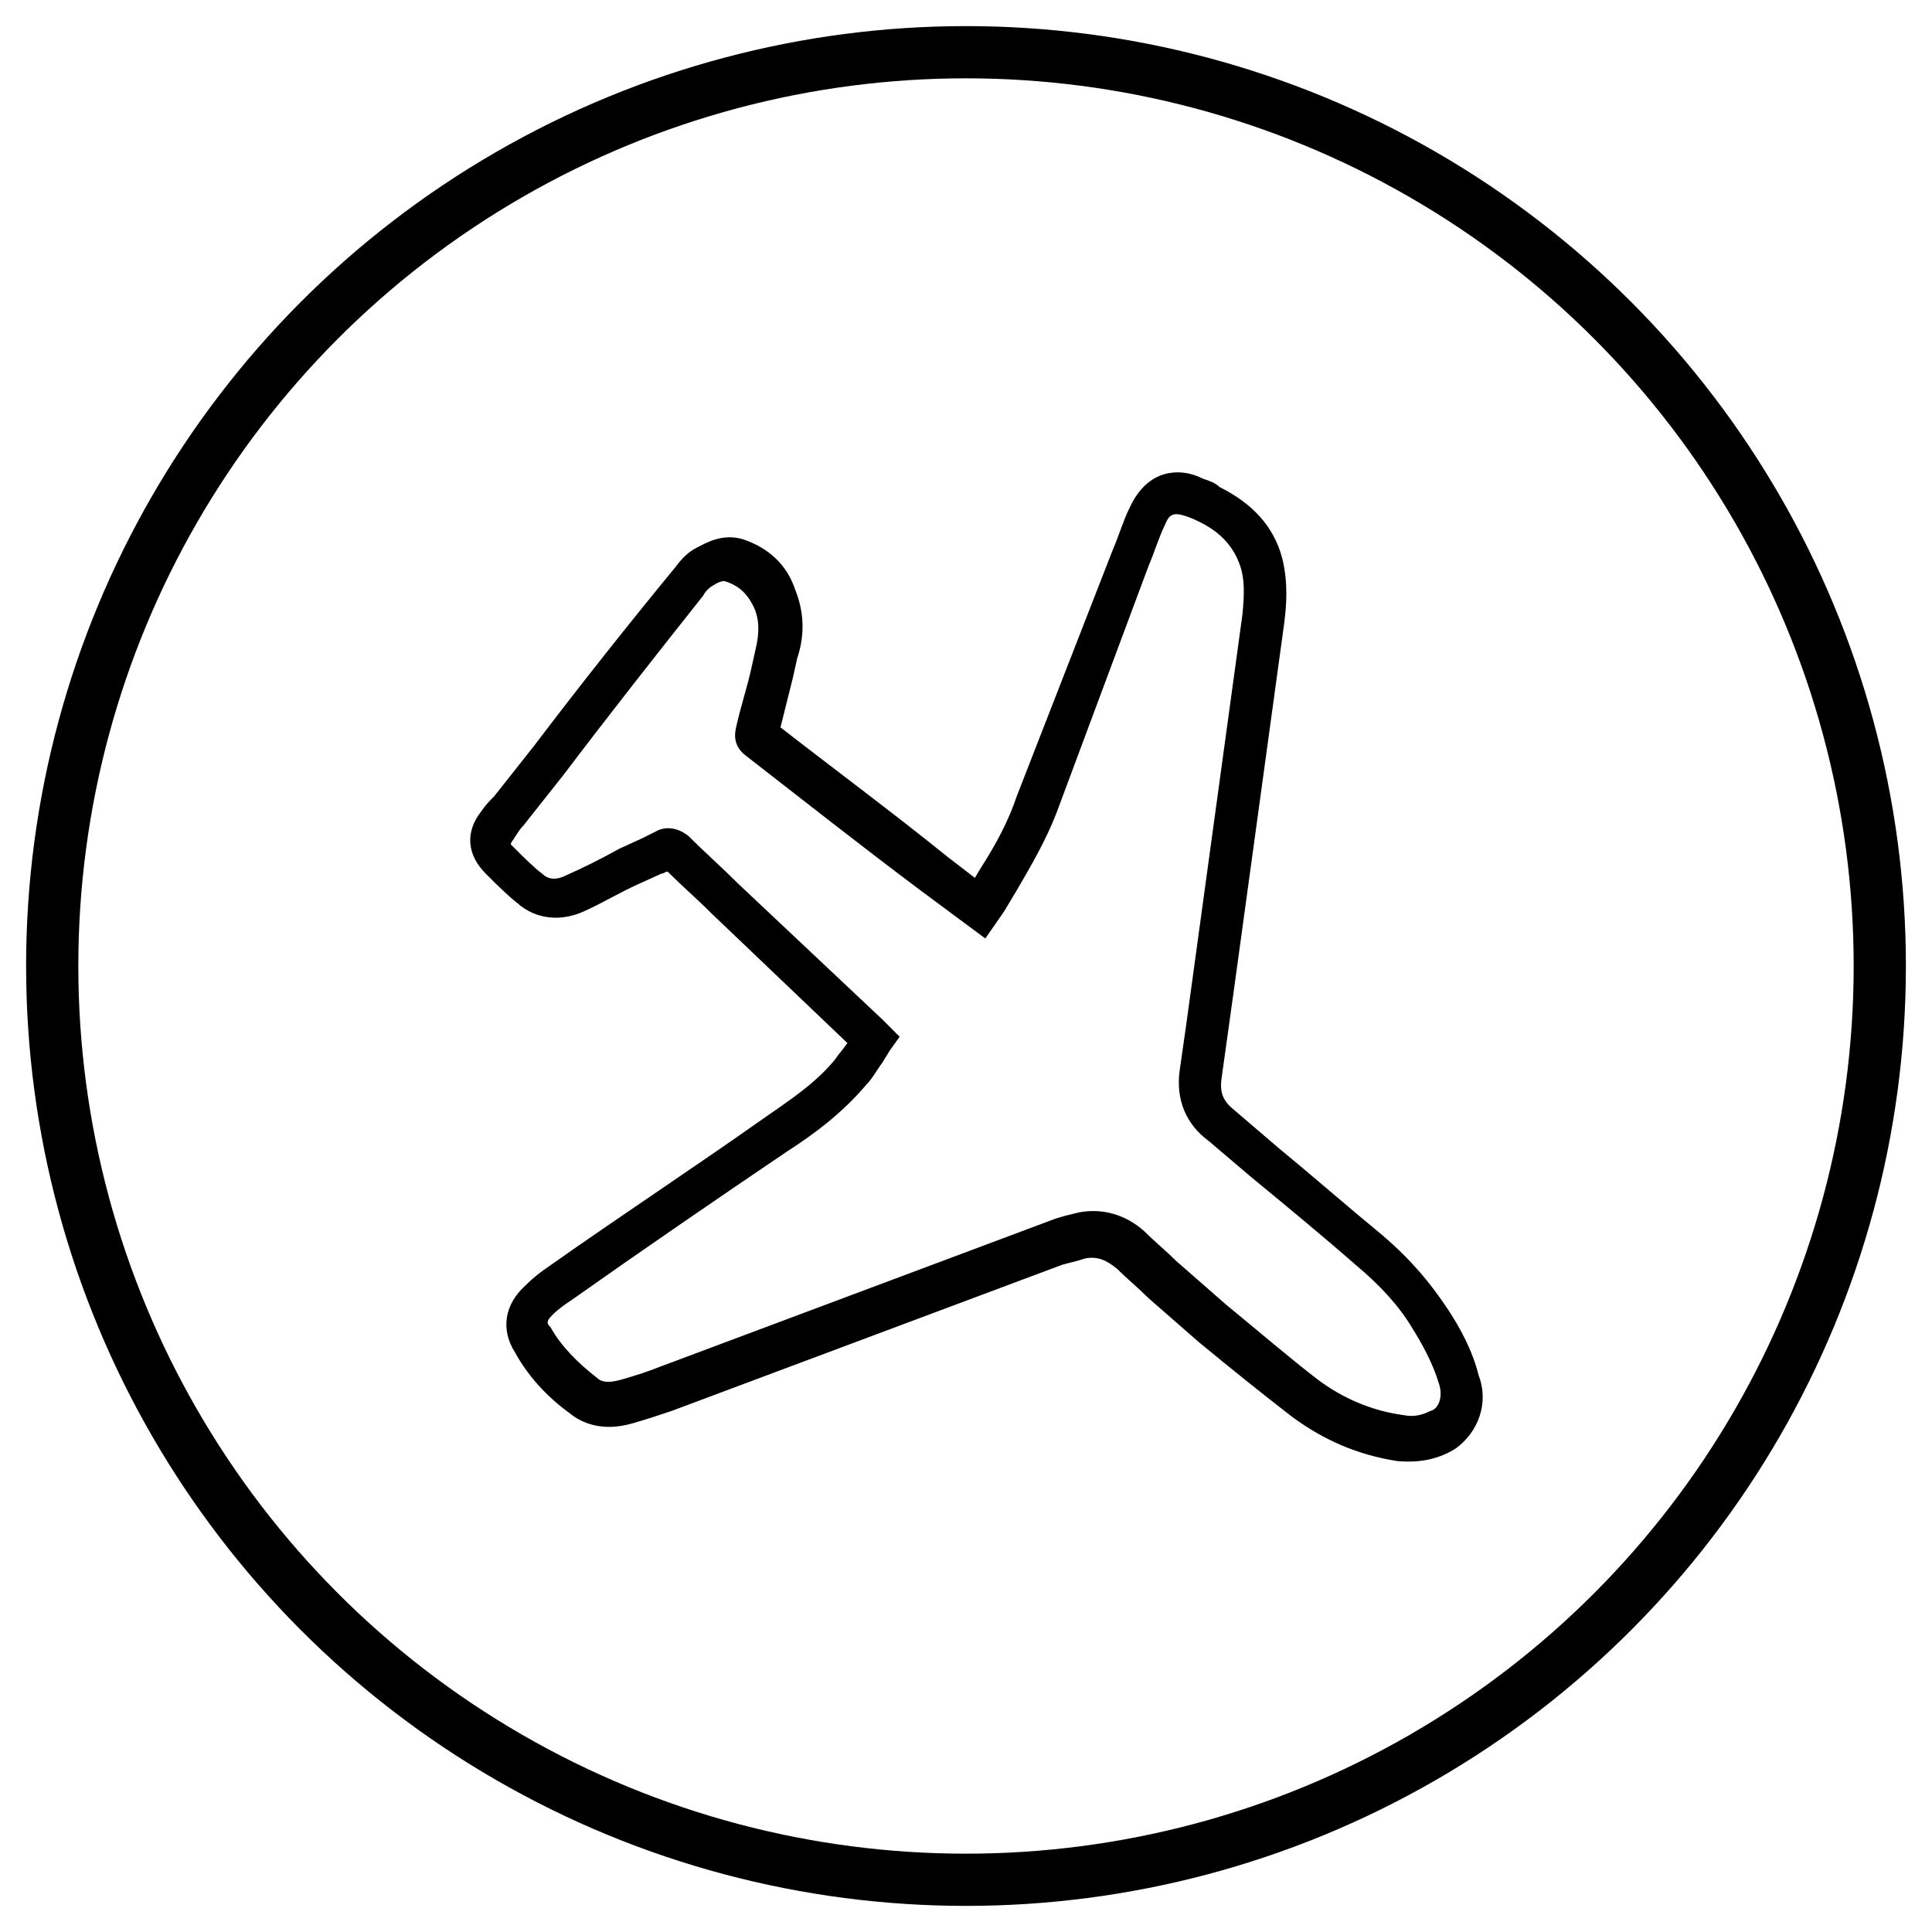 
<svg width="37px" height="37px" viewBox="0 0 37 37" version="1.1" xmlns="http://www.w3.org/2000/svg" xmlns:xlink="http://www.w3.org/1999/xlink">
    <!-- Generator: Sketch 43.1 (39012) - http://www.bohemiancoding.com/sketch -->
    <desc>Created with Sketch.</desc>
    <defs></defs>
    <g id="Page-1" stroke="none" stroke-width="1" fill="none" fill-rule="evenodd">
        <g id="Group" transform="translate(1, 1)">
            <g id="aeroplane" transform="translate(18, 17.5) scale(1, -1) translate(-18, -17.5) translate(8, 8)" fill-rule="nonzero" fill="#000000">
                <path d="M18.878,0.259 C18.558,0.059 18.197,-0.021 17.757,0.019 C16.996,0.139 16.356,0.419 15.755,0.859 C15.235,1.26 14.634,1.74 13.954,2.301 C13.633,2.581 13.313,2.861 12.993,3.141 C12.793,3.341 12.593,3.502 12.392,3.702 C12.192,3.862 12.032,3.942 11.792,3.902 C11.672,3.862 11.512,3.822 11.352,3.782 L3.865,0.98 C3.625,0.899 3.385,0.819 3.105,0.739 C2.544,0.579 2.144,0.739 1.904,0.94 C1.463,1.26 1.103,1.66 0.863,2.1 C0.583,2.541 0.663,3.021 1.063,3.382 C1.223,3.542 1.383,3.662 1.504,3.742 C2.865,4.703 4.266,5.623 5.627,6.584 C6.147,6.944 6.628,7.265 6.988,7.705 C7.068,7.825 7.148,7.905 7.228,8.025 L4.626,10.507 C4.346,10.788 4.066,11.028 3.785,11.308 C3.745,11.308 3.705,11.268 3.665,11.268 L3.225,11.068 C2.865,10.908 2.544,10.708 2.184,10.547 C1.744,10.347 1.263,10.387 0.903,10.708 C0.703,10.868 0.503,11.068 0.303,11.268 C-0.058,11.628 -0.098,12.069 0.222,12.469 C0.303,12.589 0.383,12.669 0.463,12.749 L1.223,13.71 C2.104,14.871 3.025,16.032 3.946,17.153 C4.066,17.313 4.186,17.433 4.346,17.513 C4.506,17.593 4.826,17.793 5.227,17.673 C5.707,17.513 6.067,17.193 6.227,16.712 C6.388,16.312 6.428,15.872 6.267,15.391 L6.187,15.031 L5.947,14.07 C7.028,13.23 8.109,12.429 9.15,11.588 L9.67,11.188 L9.79,11.388 C10.071,11.828 10.311,12.269 10.471,12.749 L12.312,17.473 C12.432,17.753 12.513,18.034 12.633,18.274 C12.833,18.714 13.153,18.954 13.553,18.954 C13.714,18.954 13.874,18.914 14.034,18.834 C14.154,18.794 14.274,18.754 14.354,18.674 C14.995,18.354 15.395,17.913 15.555,17.313 C15.675,16.833 15.635,16.392 15.595,16.072 L14.634,9.066 C14.554,8.506 14.474,7.905 14.394,7.345 C14.354,7.065 14.434,6.904 14.634,6.744 L15.475,6.024 C16.156,5.463 16.796,4.903 17.477,4.342 C18.037,3.862 18.397,3.422 18.718,2.941 C18.958,2.581 19.198,2.141 19.318,1.66 C19.518,1.14 19.318,0.579 18.878,0.259 Z M18.558,1.5 C18.437,1.9 18.237,2.261 18.037,2.581 C17.797,2.981 17.437,3.382 16.956,3.782 C16.316,4.342 15.635,4.903 14.955,5.463 L14.154,6.144 C13.714,6.464 13.513,6.944 13.593,7.505 C13.674,8.065 13.754,8.626 13.834,9.226 L14.794,16.232 C14.834,16.632 14.834,16.913 14.754,17.153 C14.634,17.513 14.394,17.793 13.994,17.994 C13.914,18.034 13.834,18.074 13.714,18.114 C13.473,18.194 13.393,18.154 13.313,17.954 C13.193,17.713 13.113,17.433 12.993,17.153 L11.232,12.429 C11.031,11.909 10.751,11.428 10.471,10.948 L10.231,10.547 L9.87,10.027 L8.629,10.948 C7.508,11.788 6.388,12.669 5.307,13.51 C5.026,13.71 5.066,13.95 5.106,14.11 C5.187,14.471 5.307,14.831 5.387,15.191 L5.467,15.552 C5.547,15.872 5.547,16.152 5.427,16.392 C5.307,16.632 5.146,16.793 4.866,16.873 C4.866,16.873 4.786,16.873 4.666,16.793 C4.586,16.753 4.506,16.672 4.466,16.592 C3.545,15.431 2.664,14.311 1.784,13.15 L1.023,12.189 C0.943,12.109 0.903,12.029 0.823,11.909 C0.783,11.869 0.783,11.828 0.783,11.828 L0.863,11.748 C1.023,11.588 1.223,11.388 1.383,11.268 C1.504,11.148 1.664,11.148 1.824,11.228 C2.184,11.388 2.504,11.548 2.865,11.748 L3.305,11.949 C3.385,11.989 3.465,12.029 3.545,12.069 C3.745,12.189 3.986,12.149 4.186,11.989 C4.506,11.668 4.826,11.388 5.146,11.068 L7.909,8.466 L8.229,8.145 L8.029,7.865 C7.989,7.785 7.949,7.745 7.909,7.665 C7.789,7.505 7.709,7.345 7.589,7.225 C7.148,6.704 6.628,6.304 6.067,5.944 C4.706,5.023 3.305,4.062 1.944,3.101 C1.824,3.021 1.704,2.941 1.584,2.821 C1.463,2.701 1.463,2.661 1.544,2.581 C1.744,2.221 2.064,1.9 2.424,1.62 C2.504,1.54 2.624,1.5 2.905,1.58 C3.185,1.66 3.425,1.74 3.625,1.82 L11.111,4.623 C11.312,4.703 11.512,4.743 11.672,4.783 C12.112,4.863 12.553,4.743 12.913,4.422 C13.113,4.222 13.313,4.062 13.513,3.862 C13.834,3.582 14.154,3.301 14.474,3.021 C15.155,2.461 15.715,1.98 16.236,1.58 C16.716,1.22 17.276,0.98 17.877,0.899 C18.077,0.859 18.237,0.899 18.397,0.98 C18.558,1.02 18.638,1.26 18.558,1.5 Z" id="Shape"></path>
            </g>
            <circle id="Oval" stroke="#000000" cx="17.5" cy="17.5" r="17.5"></circle>
        </g>
    </g>
</svg>